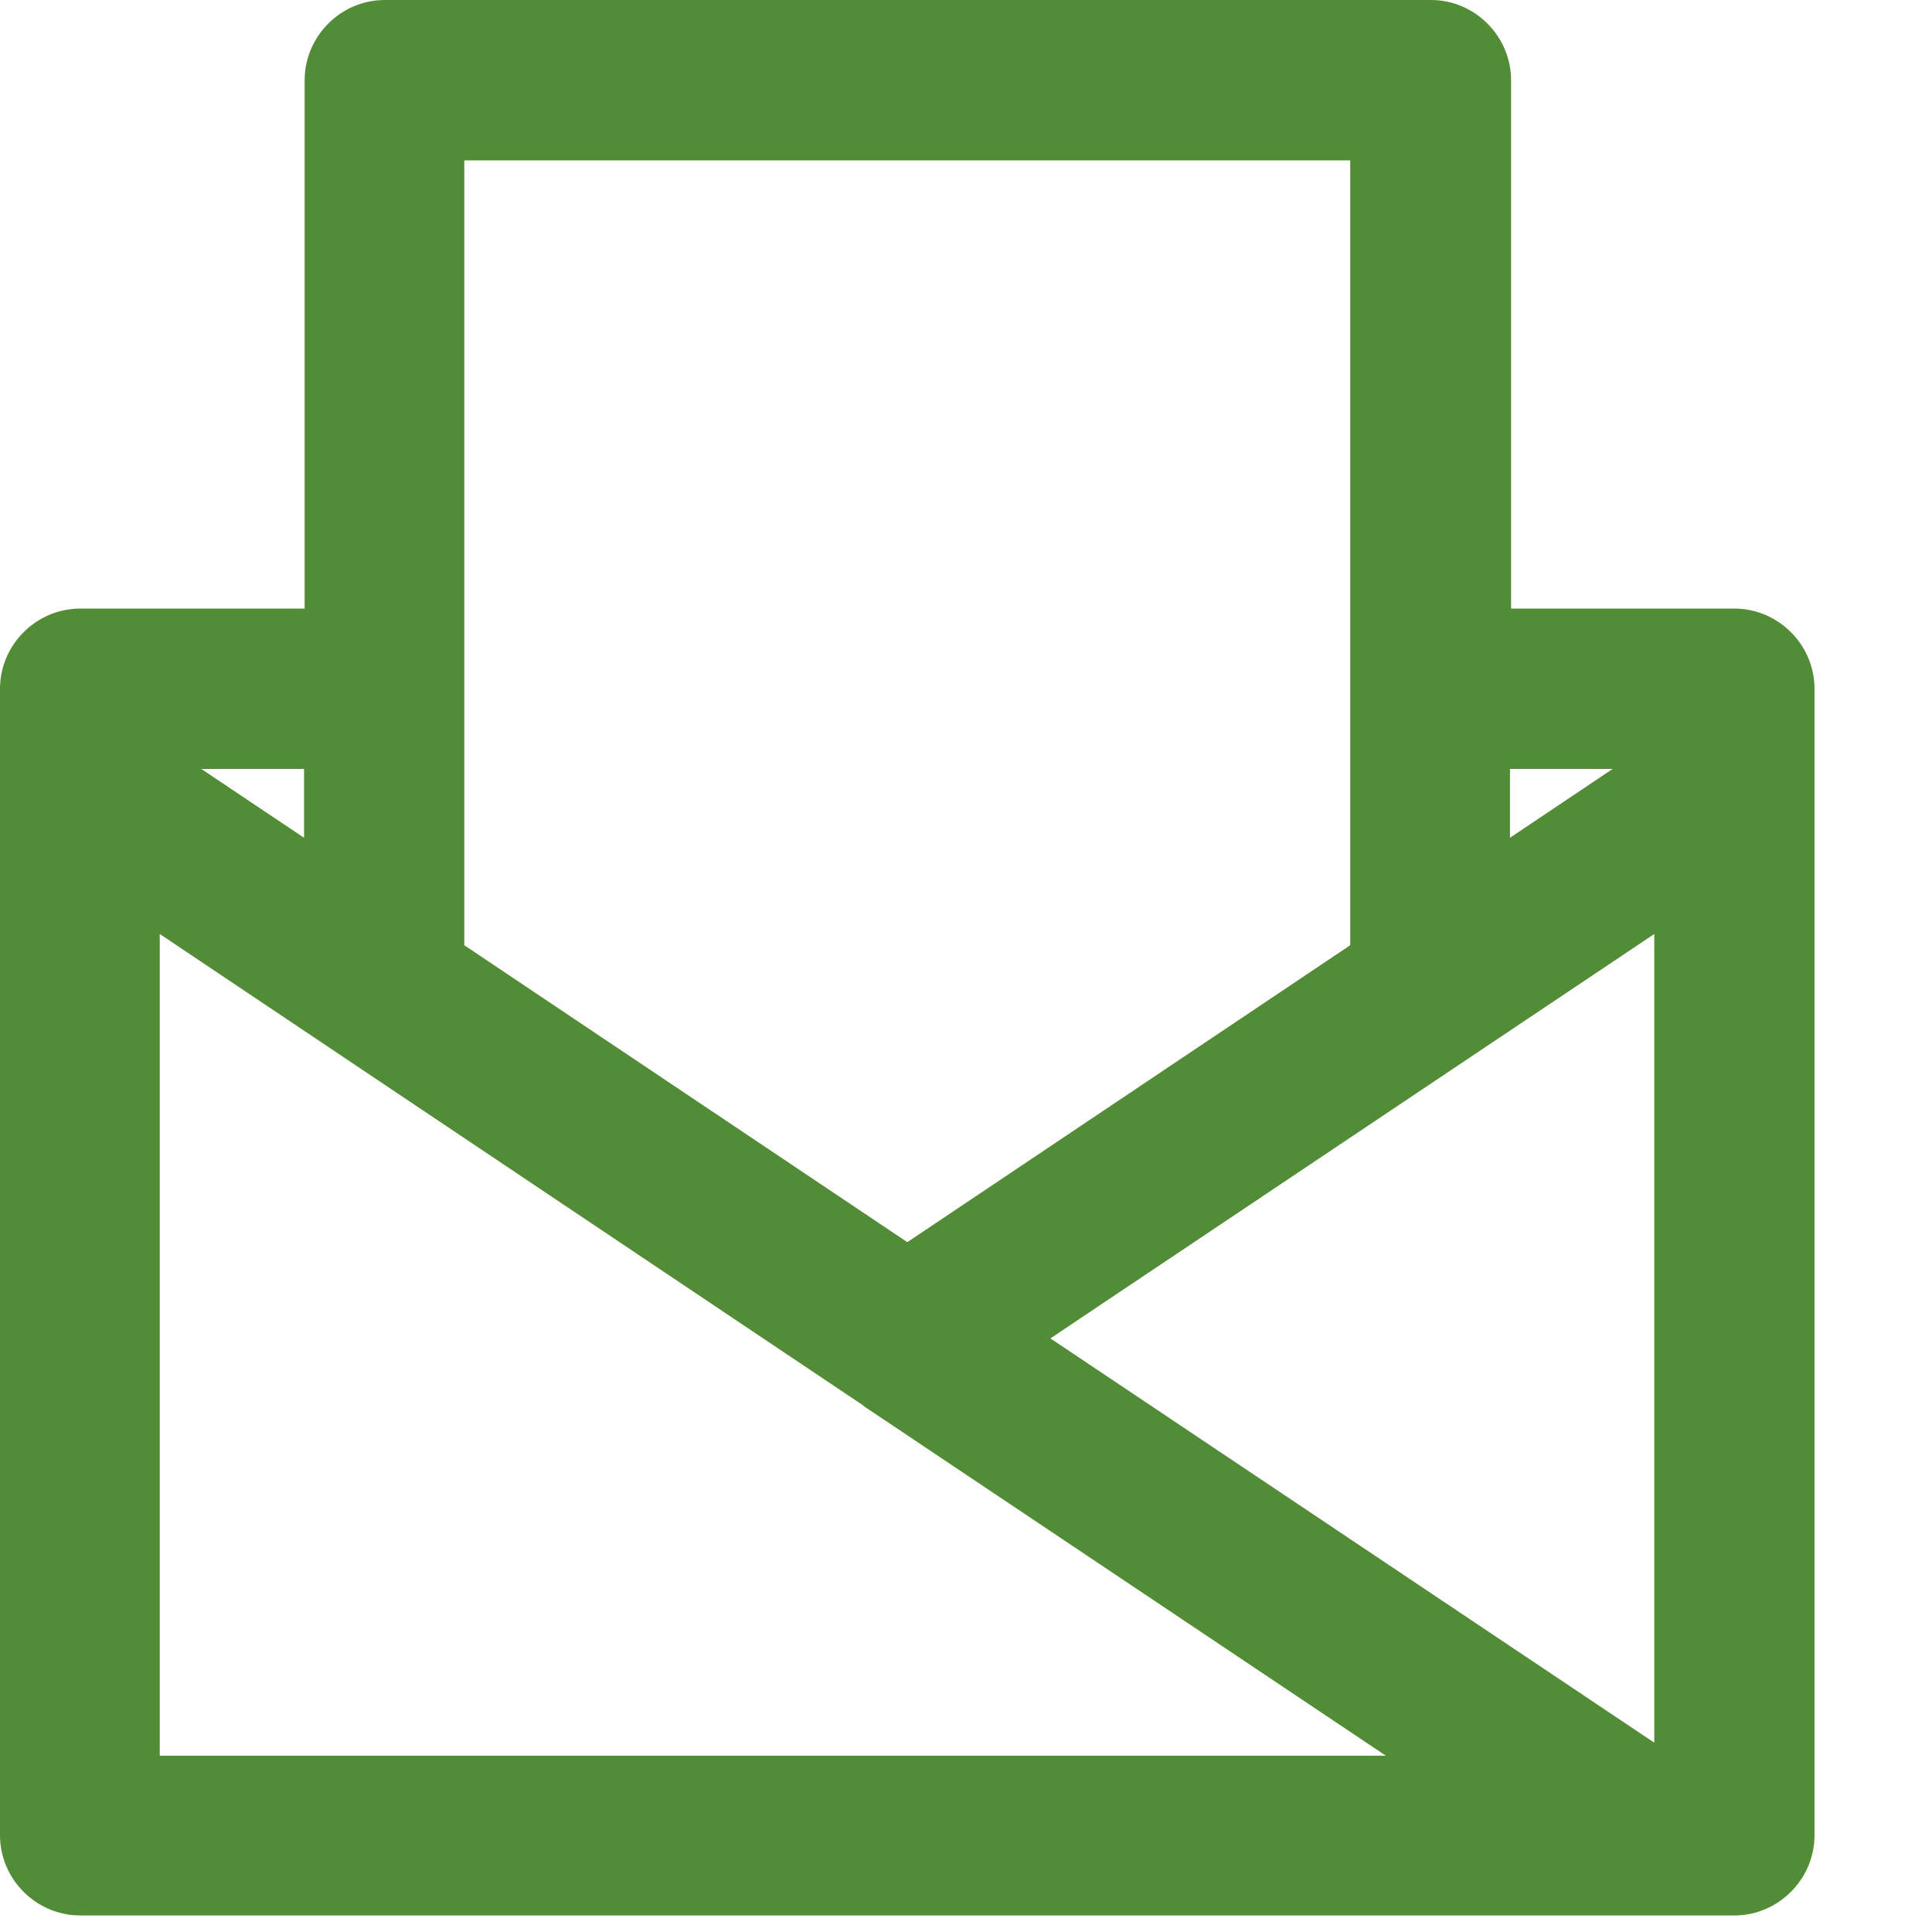 <svg width="16" height="16" viewBox="0 0 16 16" fill="none" xmlns="http://www.w3.org/2000/svg">
<path d="M13.355 6.368H12.505V6.938L13.355 6.368ZM12.505 5.04H14.363C14.727 5.04 15.027 5.34 15.027 5.704V15.199C15.027 15.563 14.727 15.863 14.363 15.863H0.664C0.3 15.863 0 15.563 0 15.199V5.704C0 5.34 0.3 5.04 0.664 5.04H2.523V0.664C2.523 0.3 2.823 0 3.186 0H11.851C12.214 0 12.514 0.3 12.514 0.664V5.04H12.505ZM2.518 6.368H1.667L2.518 6.938V6.368ZM3.845 7.828L7.514 10.287L11.182 7.828V1.328H3.845V7.823V7.828ZM8.699 11.084L13.7 14.432V7.735L8.699 11.084ZM1.323 7.735V14.54H11.477L7.174 11.659L7.16 11.649L7.135 11.629L7.12 11.62L1.323 7.735Z" fill="#538C37"/>
</svg>
